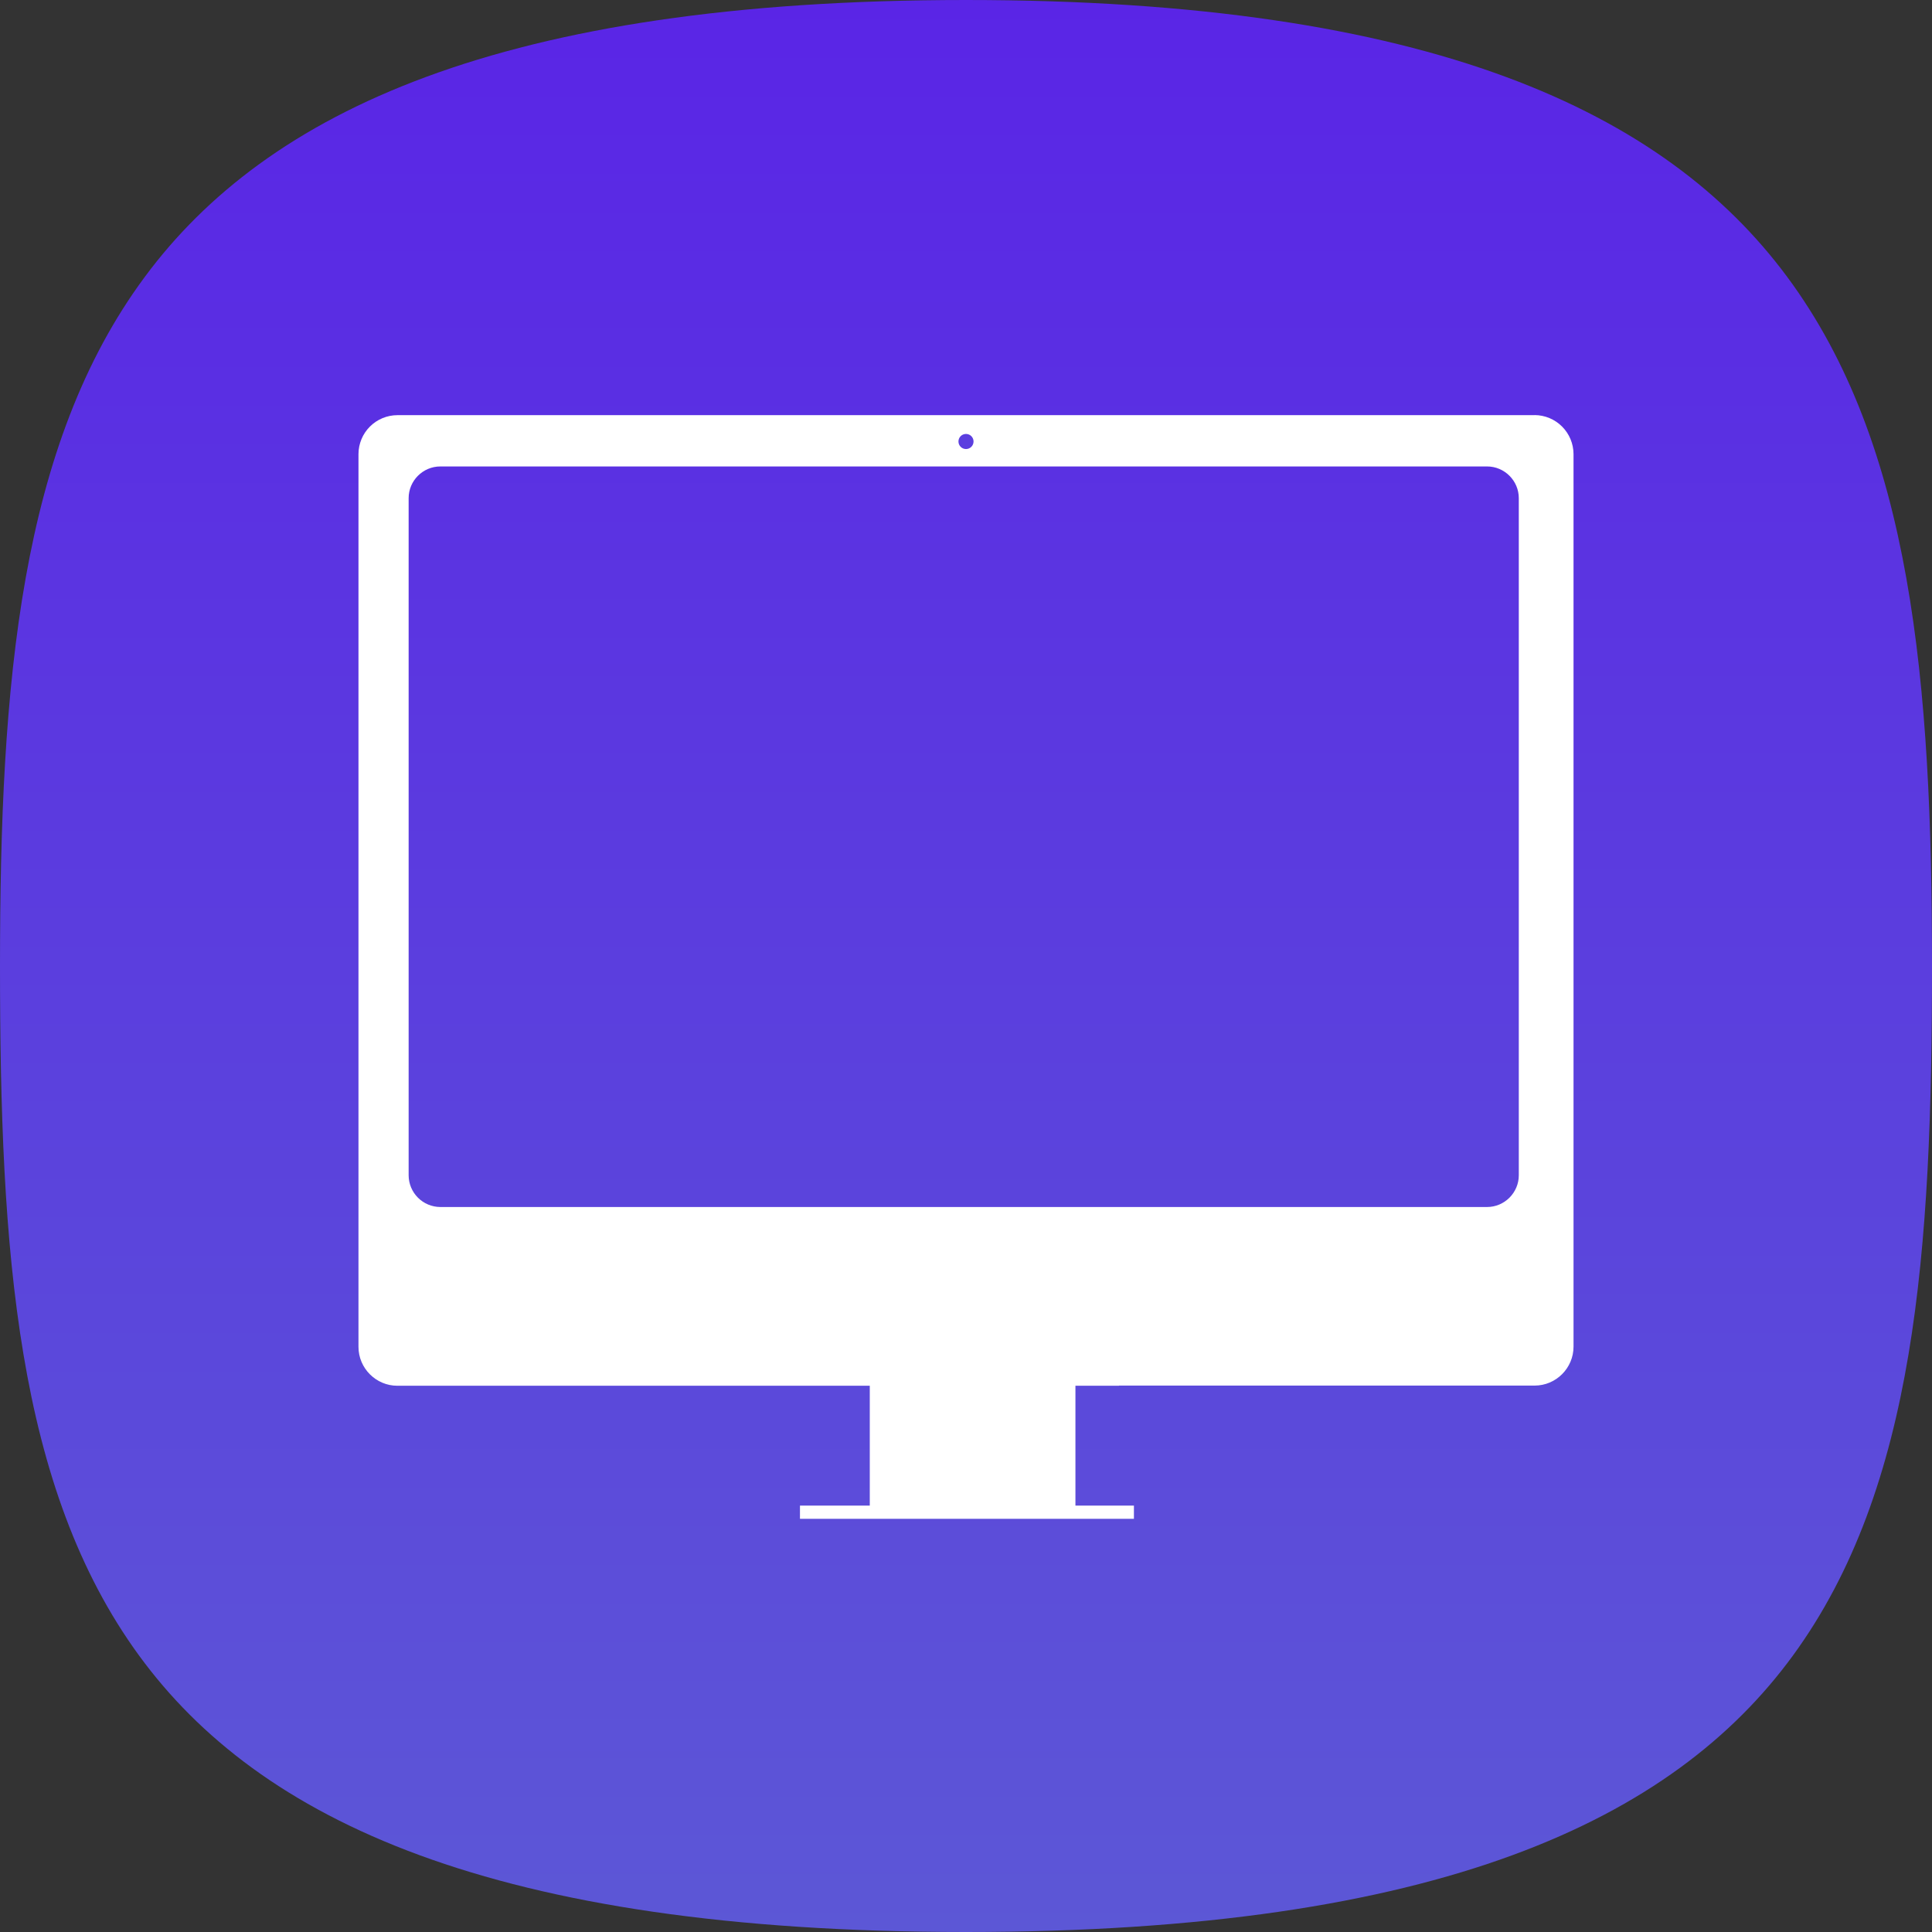 <svg width="1024" height="1024" viewBox="0 0 1024 1024" fill="none" xmlns="http://www.w3.org/2000/svg">
<rect x="0" y="0" width="1024" height="1024" fill="#333333" stroke="none"/>
<g clip-path="url(#clip0_4_1576)">
<path d="M1024 512C1024 662.896 1015.35 788.442 950.25 877.53C886.957 964.148 763.574 1024 512 1024C260.427 1024 137.044 964.148 73.749 877.53C8.652 788.442 0 662.896 0 512C0 361.57 10.696 235.816 76.831 146.641C141.275 59.748 264.922 0 512 0C759.077 0 882.726 59.748 947.168 146.641C1013.3 235.816 1024 361.57 1024 512Z" fill="url(#paint0_linear_4_1576)"/>
<path d="M813.378 220.045H210.622C205.157 220.057 199.918 222.235 196.053 226.102C192.188 229.969 190.012 235.211 190 240.68V713.845C190 725.194 199.28 734.48 210.622 734.48H593.077V734.39H813.378C824.72 734.39 834 725.127 834 713.755V240.635C833.971 235.171 831.788 229.94 827.927 226.076C824.066 222.213 818.838 220.029 813.378 220V220.045ZM804.994 622.917C804.994 632.158 797.418 639.739 788.182 639.739H233.397C228.941 639.727 224.672 637.951 221.522 634.799C218.372 631.647 216.597 627.375 216.585 622.917V264.051C216.585 254.788 224.139 247.229 233.397 247.229H788.182C797.418 247.229 804.994 254.788 804.994 264.051V622.917Z" fill="white"/>
<rect x="461" y="734" width="109" height="65" fill="white"/>
<rect x="424" y="798" width="177" height="7" fill="white"/>
<circle cx="512" cy="234" r="4" fill="#5B3EDF"/>
</g>
<defs>
<linearGradient id="paint0_linear_4_1576" x1="512" y1="0" x2="512" y2="1024" gradientUnits="userSpaceOnUse">
<stop stop-color="#5A25E6"/>
<stop offset="1" stop-color="#5C57D6"/>
</linearGradient>
<clipPath id="clip0_4_1576">
<rect width="1024" height="1024" fill="white"/>
</clipPath>
</defs>
</svg>
